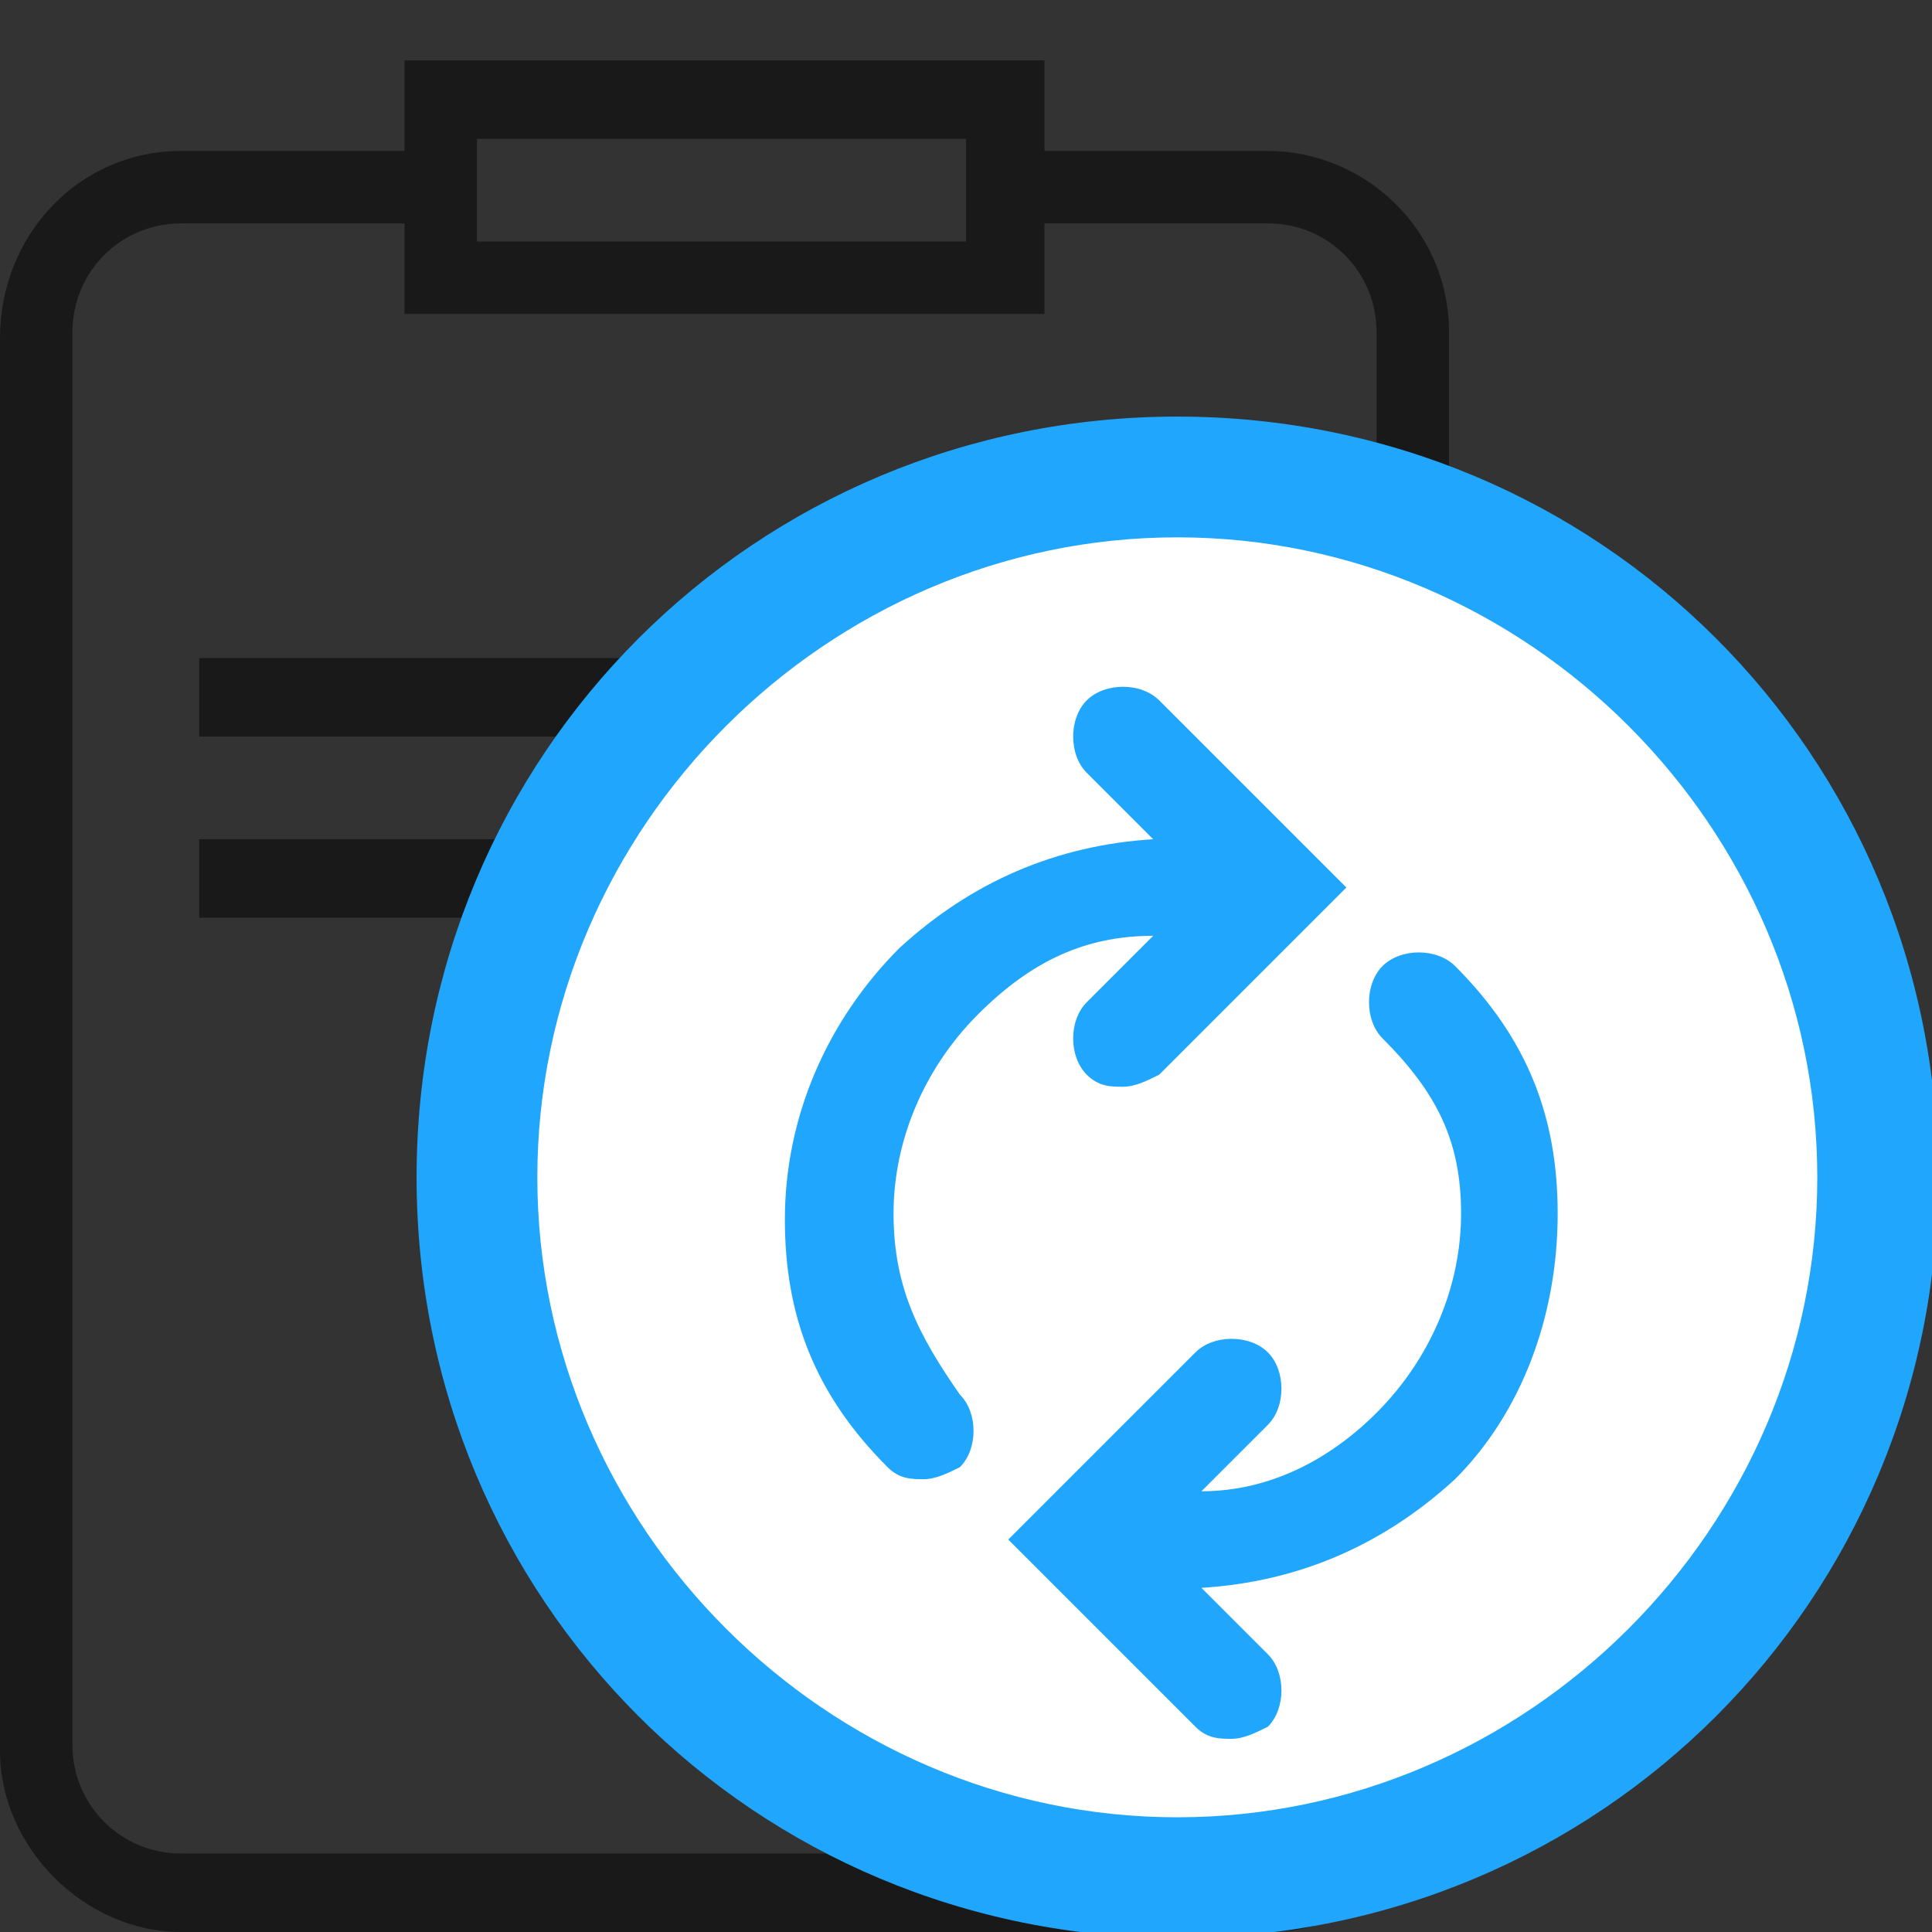 <?xml version="1.0" encoding="utf-8"?>
<!-- Generator: Adobe Illustrator 19.2.1, SVG Export Plug-In . SVG Version: 6.00 Build 0)  -->
<svg version="1.1" xmlns="http://www.w3.org/2000/svg" xmlns:xlink="http://www.w3.org/1999/xlink" x="0px" y="0px"
	 viewBox="0 0 32 32" style="enable-background:new 0 0 32 32;" xml:space="preserve">
<rect x="0" y="0" width="32" height="32" fill="#333333" stroke="none"/>
<style type="text/css">
	.st0{opacity:0.502;enable-background:new    ;}
	.st1{fill-rule:evenodd;clip-rule:evenodd;}
	.st2{enable-background:new    ;}
	.st3{fill-rule:evenodd;clip-rule:evenodd;fill:#FFFFFF;}
	.st4{fill:#20A7FD;}
	.st5{fill-rule:evenodd;clip-rule:evenodd;fill:#20A7FD;}
</style>
<g id="Forma_1_copy_2_1_" class="st0">
	<g id="Forma_1_copy_2">
		<g>
			<path class="st1" d="M21,2.5h-3.7V1H6.7v1.5H3c-1.7,0-3,1.4-3,3.1v23.4C0,30.6,1.4,32,3,32h18c1.7,0,3-1.4,3-3.1V5.5
				C24,3.8,22.6,2.5,21,2.5z M7.9,2.3h8.1v1.7H7.9V2.3z M22.8,28.9c0,1-0.8,1.8-1.8,1.8H3c-1,0-1.8-0.8-1.8-1.8V5.5
				c0-1,0.8-1.8,1.8-1.8h3.7v1.5h10.6V3.7H21c1,0,1.8,0.8,1.8,1.8V28.9z M10.3,10.9h-7v1.3h7V10.9z M3.3,15.2h14.1v-1.3H3.3V15.2z"
				/>
		</g>
	</g>
</g>
<g id="Ellipse_1_copy_3_1_" class="st2">
	<g id="Ellipse_1_copy_3">
		<g>
			<path class="st3" d="M19.5,31.1c-6.4,0-11.6-5.2-11.6-11.6S13.1,7.9,19.5,7.9s11.6,5.2,11.6,11.6S25.9,31.1,19.5,31.1z"/>
		</g>
		<g>
			<path class="st4" d="M19.5,8.9c5.8,0,10.6,4.8,10.6,10.6s-4.8,10.6-10.6,10.6c-5.8,0-10.6-4.8-10.6-10.6S13.7,8.9,19.5,8.9
				 M19.5,6.9c-7,0-12.6,5.6-12.6,12.6s5.6,12.6,12.6,12.6c7,0,12.6-5.6,12.6-12.6S26.5,6.9,19.5,6.9L19.5,6.9z"/>
		</g>
	</g>
</g>
<g id="Forma_1_1_" class="st2">
	<g id="Forma_1">
		<g>
			<path class="st5" d="M25.8,20.1c0-1.6-0.5-2.9-1.7-4.1c-0.3-0.3-0.9-0.3-1.2,0c-0.3,0.3-0.3,0.9,0,1.2c0.9,0.9,1.3,1.7,1.3,2.9
				c0,1.2-0.5,2.4-1.4,3.3c-0.8,0.8-1.8,1.3-2.9,1.3l1.1-1.1c0.3-0.3,0.3-0.9,0-1.2c-0.3-0.3-0.9-0.3-1.2,0l-3.1,3.1l3.1,3.1
				c0.2,0.2,0.4,0.2,0.6,0.2c0.2,0,0.4-0.1,0.6-0.2c0.3-0.3,0.3-0.9,0-1.2l-1.1-1.1c1.6-0.1,3-0.7,4.2-1.8
				C25.2,23.4,25.8,21.8,25.8,20.1z M14.8,20.1c0-1.2,0.5-2.4,1.4-3.3c0.9-0.9,1.8-1.3,2.9-1.3l-1.1,1.1c-0.3,0.3-0.3,0.9,0,1.2
				c0.2,0.2,0.4,0.2,0.6,0.2c0.2,0,0.4-0.1,0.6-0.2l3.1-3.1l-3.1-3.1c-0.3-0.3-0.9-0.3-1.2,0c-0.3,0.3-0.3,0.9,0,1.2l1.1,1.1
				c-1.6,0.1-3,0.7-4.2,1.8c-1.2,1.2-1.9,2.8-1.9,4.5c0,1.6,0.5,2.9,1.7,4.1c0.2,0.2,0.4,0.2,0.6,0.2c0.2,0,0.4-0.1,0.6-0.2
				c0.3-0.3,0.3-0.9,0-1.2C15.2,22.1,14.8,21.3,14.8,20.1z"/>
		</g>
	</g>
</g>
</svg>
